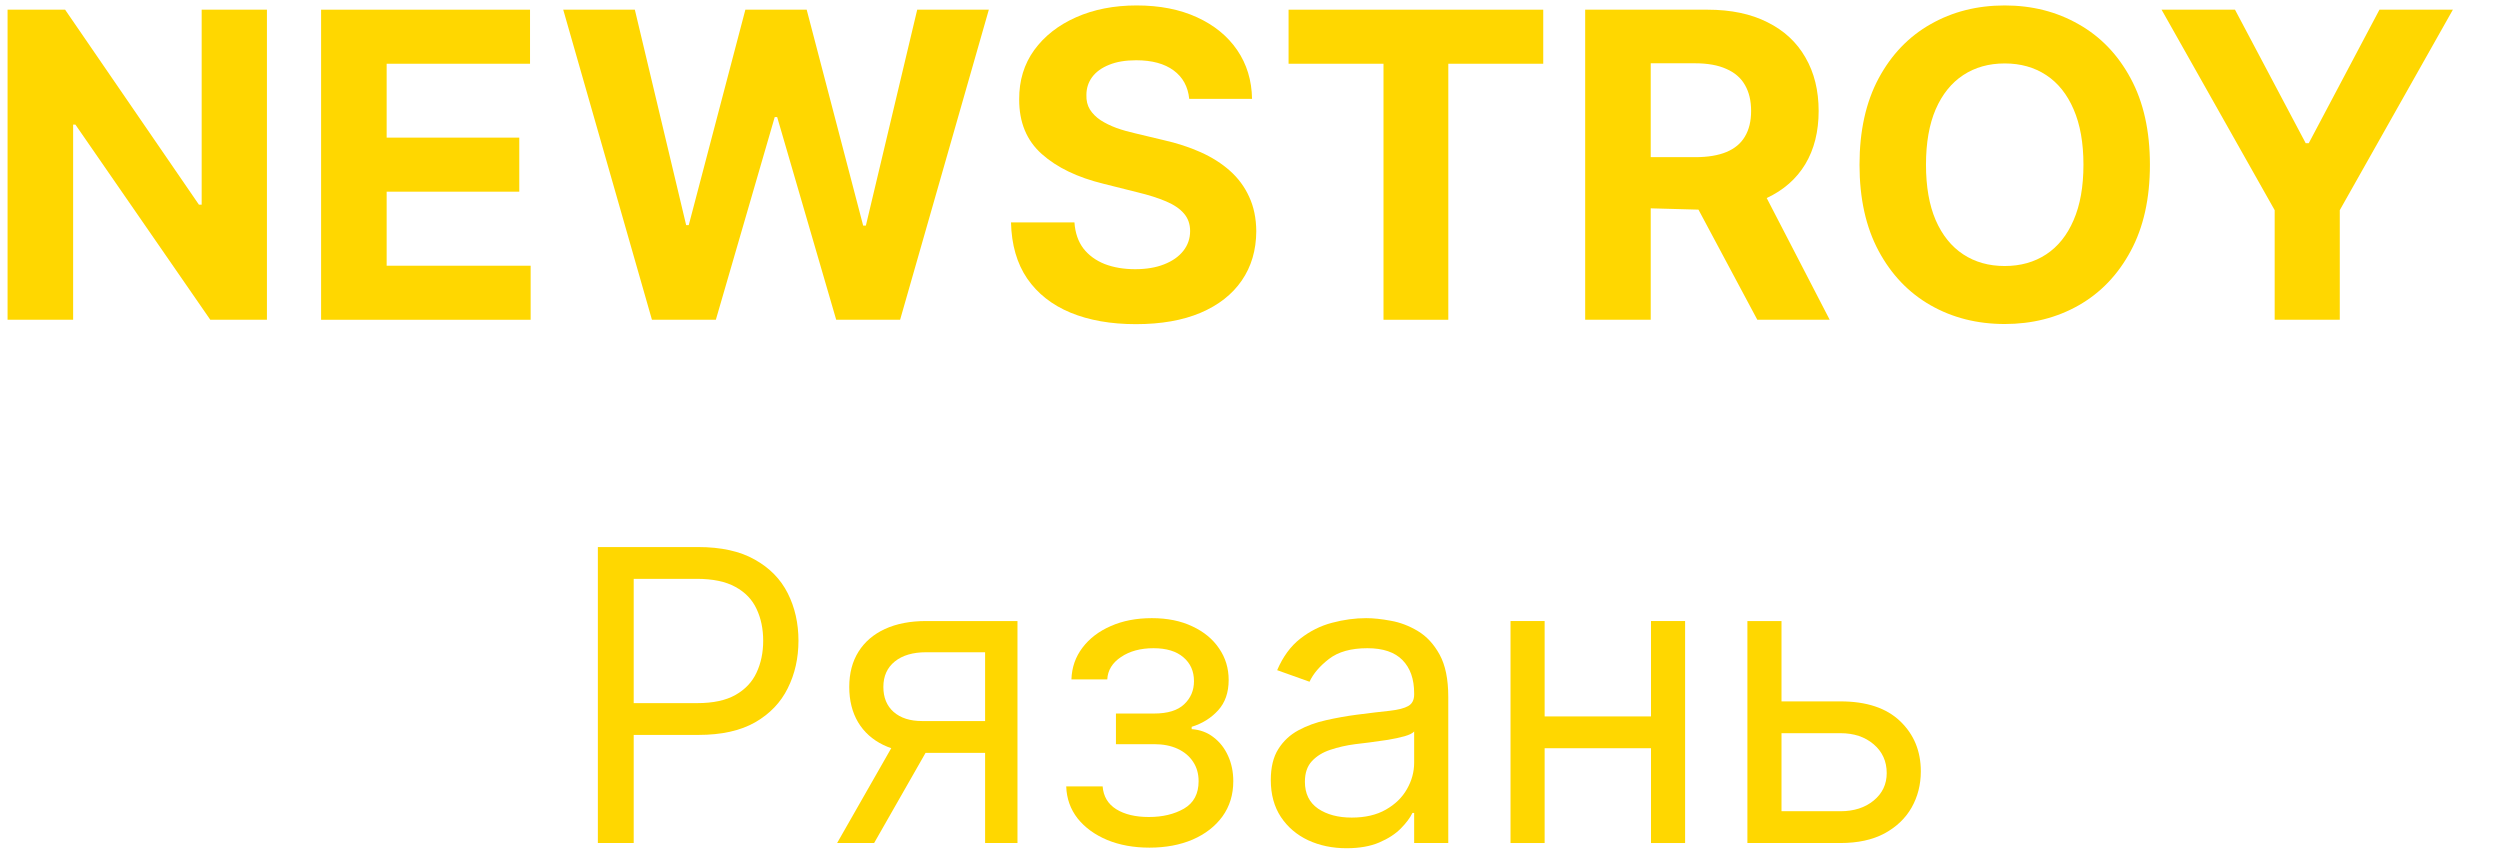 <svg width="258" height="88" viewBox="0 0 258 88" fill="none" xmlns="http://www.w3.org/2000/svg">
<path d="M27.547 1V33H21.703L7.781 12.859H7.547V33H0.781V1H6.719L20.531 21.125H20.812V1H27.547Z" fill="#FFD700"/>
<path d="M33.137 33V1H54.699V6.578H39.902V14.203H53.59V19.781H39.902V27.422H54.762V33H33.137Z" fill="#FFD700"/>
<path d="M67.281 33L58.125 1H65.516L70.812 23.234H71.078L76.922 1H83.25L89.078 23.281H89.359L94.656 1H102.047L92.891 33H86.297L80.203 12.078H79.953L73.875 33H67.281Z" fill="#FFD700"/>
<path d="M122.727 10.203C122.602 8.943 122.065 7.964 121.117 7.266C120.169 6.568 118.883 6.219 117.258 6.219C116.154 6.219 115.221 6.375 114.461 6.688C113.701 6.99 113.117 7.411 112.711 7.953C112.315 8.495 112.117 9.109 112.117 9.797C112.096 10.37 112.216 10.87 112.477 11.297C112.747 11.724 113.117 12.094 113.586 12.406C114.055 12.708 114.596 12.974 115.211 13.203C115.826 13.422 116.482 13.609 117.18 13.766L120.055 14.453C121.451 14.766 122.732 15.182 123.898 15.703C125.065 16.224 126.076 16.865 126.93 17.625C127.784 18.385 128.445 19.281 128.914 20.312C129.393 21.344 129.638 22.526 129.648 23.859C129.638 25.818 129.138 27.516 128.148 28.953C127.169 30.38 125.753 31.49 123.898 32.281C122.055 33.062 119.831 33.453 117.227 33.453C114.643 33.453 112.393 33.057 110.477 32.266C108.57 31.474 107.081 30.302 106.008 28.75C104.945 27.188 104.388 25.255 104.336 22.953H110.883C110.956 24.026 111.263 24.922 111.805 25.641C112.357 26.349 113.091 26.885 114.008 27.25C114.935 27.604 115.982 27.781 117.148 27.781C118.294 27.781 119.289 27.615 120.133 27.281C120.987 26.948 121.648 26.484 122.117 25.891C122.586 25.297 122.82 24.615 122.82 23.844C122.82 23.125 122.607 22.521 122.18 22.031C121.763 21.542 121.148 21.125 120.336 20.781C119.534 20.438 118.549 20.125 117.383 19.844L113.898 18.969C111.201 18.312 109.07 17.287 107.508 15.891C105.945 14.495 105.169 12.615 105.18 10.25C105.169 8.312 105.685 6.62 106.727 5.172C107.779 3.724 109.221 2.594 111.055 1.781C112.888 0.969 114.971 0.562 117.305 0.562C119.68 0.562 121.753 0.969 123.523 1.781C125.305 2.594 126.69 3.724 127.68 5.172C128.669 6.62 129.18 8.297 129.211 10.203H122.727Z" fill="#FFD700"/>
<path d="M132.98 6.578V1H159.262V6.578H149.465V33H142.777V6.578H132.98Z" fill="#FFD700"/>
<path d="M163.59 33V1H176.215C178.632 1 180.694 1.432 182.402 2.297C184.121 3.151 185.428 4.365 186.324 5.938C187.23 7.5 187.684 9.339 187.684 11.453C187.684 13.578 187.225 15.406 186.309 16.938C185.392 18.458 184.064 19.625 182.324 20.438C180.595 21.25 178.501 21.656 176.043 21.656L170.355 21.5V16.219H174.949C176.241 16.219 177.314 16.042 178.168 15.688C179.022 15.333 179.658 14.802 180.074 14.094C180.501 13.385 180.715 12.505 180.715 11.453C180.715 10.391 180.501 9.495 180.074 8.766C179.658 8.036 179.017 7.484 178.152 7.109C177.298 6.724 176.22 6.531 174.918 6.531H170.355V33H163.59ZM182.324 20.438L188.824 33H181.355L173.574 18.438L182.324 20.438Z" fill="#FFD700"/>
<path d="M221.871 17C221.871 20.49 221.21 23.458 219.887 25.906C218.574 28.354 216.783 30.224 214.512 31.516C212.251 32.797 209.71 33.438 206.887 33.438C204.043 33.438 201.491 32.792 199.23 31.5C196.97 30.208 195.184 28.338 193.871 25.891C192.559 23.443 191.902 20.479 191.902 17C191.902 13.51 192.559 10.542 193.871 8.094C195.184 5.646 196.97 3.781 199.23 2.5C201.491 1.208 204.043 0.562 206.887 0.562C209.71 0.562 212.251 1.208 214.512 2.5C216.783 3.781 218.574 5.646 219.887 8.094C221.21 10.542 221.871 13.51 221.871 17ZM215.012 17C215.012 14.74 214.673 12.833 213.996 11.281C213.329 9.729 212.387 8.552 211.168 7.75C209.949 6.948 208.522 6.547 206.887 6.547C205.251 6.547 203.824 6.948 202.605 7.75C201.387 8.552 200.439 9.729 199.762 11.281C199.095 12.833 198.762 14.74 198.762 17C198.762 19.26 199.095 21.167 199.762 22.719C200.439 24.271 201.387 25.448 202.605 26.25C203.824 27.052 205.251 27.453 206.887 27.453C208.522 27.453 209.949 27.052 211.168 26.25C212.387 25.448 213.329 24.271 213.996 22.719C214.673 21.167 215.012 19.26 215.012 17Z" fill="#FFD700"/>
<path d="M223.074 1H230.652L237.949 14.781H238.262L245.559 1H253.137L241.465 21.688V33H234.746V21.688L223.074 1Z" fill="#FFD700"/>
<path d="M61.699 87V56.455H72.02C74.416 56.455 76.375 56.887 77.896 57.752C79.428 58.607 80.561 59.766 81.297 61.227C82.033 62.689 82.401 64.32 82.401 66.119C82.401 67.919 82.033 69.555 81.297 71.026C80.571 72.498 79.447 73.671 77.926 74.546C76.405 75.411 74.456 75.844 72.079 75.844H64.682V72.562H71.96C73.601 72.562 74.918 72.279 75.913 71.712C76.907 71.146 77.628 70.38 78.075 69.415C78.533 68.441 78.761 67.342 78.761 66.119C78.761 64.896 78.533 63.803 78.075 62.838C77.628 61.874 76.902 61.118 75.898 60.571C74.894 60.014 73.561 59.736 71.901 59.736H65.398V87H61.699Z" fill="#FFD700"/>
<path d="M101.663 87V67.312H95.578C94.206 67.312 93.127 67.631 92.341 68.267C91.556 68.903 91.163 69.778 91.163 70.892C91.163 71.986 91.516 72.846 92.222 73.472C92.938 74.099 93.917 74.412 95.16 74.412H102.558V77.693H95.16C93.609 77.693 92.272 77.42 91.148 76.873C90.025 76.326 89.159 75.546 88.553 74.531C87.946 73.507 87.643 72.294 87.643 70.892C87.643 69.48 87.961 68.267 88.598 67.253C89.234 66.239 90.144 65.458 91.327 64.911C92.52 64.364 93.937 64.091 95.578 64.091H105.004V87H101.663ZM86.39 87L92.893 75.605H96.711L90.209 87H86.39Z" fill="#FFD700"/>
<path d="M110.034 81.153H113.792C113.872 82.188 114.339 82.973 115.194 83.51C116.059 84.047 117.183 84.315 118.565 84.315C119.977 84.315 121.185 84.027 122.189 83.45C123.194 82.864 123.696 81.919 123.696 80.617C123.696 79.851 123.507 79.185 123.129 78.618C122.751 78.041 122.219 77.594 121.533 77.276C120.847 76.957 120.037 76.798 119.102 76.798H115.165V73.636H119.102C120.504 73.636 121.538 73.318 122.204 72.682C122.881 72.046 123.219 71.25 123.219 70.296C123.219 69.271 122.856 68.451 122.13 67.835C121.404 67.208 120.375 66.895 119.042 66.895C117.7 66.895 116.582 67.198 115.687 67.805C114.792 68.401 114.319 69.172 114.27 70.117H110.571C110.611 68.883 110.988 67.795 111.704 66.85C112.42 65.896 113.395 65.15 114.628 64.613C115.861 64.066 117.273 63.793 118.863 63.793C120.474 63.793 121.871 64.076 123.055 64.643C124.248 65.2 125.167 65.96 125.814 66.925C126.47 67.879 126.798 68.963 126.798 70.176C126.798 71.469 126.435 72.513 125.709 73.308C124.983 74.104 124.074 74.671 122.98 75.008V75.247C123.845 75.307 124.596 75.585 125.232 76.082C125.878 76.57 126.381 77.211 126.738 78.006C127.096 78.792 127.275 79.662 127.275 80.617C127.275 82.008 126.903 83.222 126.157 84.256C125.411 85.28 124.387 86.075 123.084 86.642C121.782 87.199 120.295 87.477 118.625 87.477C117.004 87.477 115.552 87.214 114.27 86.687C112.987 86.15 111.968 85.409 111.212 84.465C110.466 83.51 110.074 82.406 110.034 81.153Z" fill="#FFD700"/>
<path d="M138.961 87.537C137.509 87.537 136.192 87.263 135.009 86.717C133.825 86.16 132.886 85.359 132.19 84.315C131.494 83.261 131.146 81.989 131.146 80.497C131.146 79.185 131.404 78.121 131.921 77.305C132.438 76.48 133.129 75.834 133.994 75.367C134.86 74.899 135.814 74.551 136.858 74.322C137.912 74.084 138.971 73.895 140.035 73.756C141.427 73.577 142.556 73.442 143.421 73.353C144.296 73.254 144.932 73.09 145.33 72.861C145.737 72.632 145.941 72.234 145.941 71.668V71.548C145.941 70.077 145.539 68.933 144.733 68.118C143.938 67.303 142.73 66.895 141.109 66.895C139.428 66.895 138.111 67.263 137.156 67.999C136.202 68.734 135.531 69.52 135.143 70.355L131.802 69.162C132.399 67.77 133.194 66.686 134.188 65.91C135.193 65.125 136.286 64.578 137.47 64.27C138.663 63.952 139.836 63.793 140.99 63.793C141.725 63.793 142.57 63.882 143.525 64.061C144.49 64.23 145.419 64.583 146.314 65.12C147.219 65.657 147.97 66.467 148.566 67.551C149.163 68.635 149.461 70.087 149.461 71.906V87H145.941V83.898H145.762C145.524 84.395 145.126 84.927 144.569 85.494C144.012 86.06 143.271 86.543 142.347 86.94C141.422 87.338 140.294 87.537 138.961 87.537ZM139.498 84.375C140.89 84.375 142.063 84.102 143.018 83.555C143.982 83.008 144.708 82.302 145.195 81.437C145.693 80.572 145.941 79.662 145.941 78.707V75.486C145.792 75.665 145.464 75.829 144.957 75.978C144.46 76.117 143.883 76.242 143.227 76.351C142.58 76.45 141.949 76.54 141.333 76.619C140.726 76.689 140.234 76.749 139.856 76.798C138.941 76.918 138.086 77.112 137.291 77.38C136.505 77.638 135.869 78.031 135.382 78.558C134.904 79.075 134.666 79.781 134.666 80.676C134.666 81.899 135.118 82.824 136.023 83.45C136.938 84.067 138.096 84.375 139.498 84.375Z" fill="#FFD700"/>
<path d="M171.218 73.935V77.216H158.57V73.935H171.218ZM159.406 64.091V87H155.886V64.091H159.406ZM173.903 64.091V87H170.383V64.091H173.903Z" fill="#FFD700"/>
<path d="M183.374 72.383H189.936C192.621 72.383 194.674 73.065 196.096 74.427C197.518 75.789 198.229 77.514 198.229 79.602C198.229 80.974 197.911 82.222 197.274 83.346C196.638 84.46 195.703 85.349 194.47 86.016C193.237 86.672 191.726 87 189.936 87H180.331V64.091H183.851V83.719H189.936C191.328 83.719 192.472 83.351 193.366 82.615C194.261 81.879 194.709 80.935 194.709 79.781C194.709 78.568 194.261 77.579 193.366 76.813C192.472 76.048 191.328 75.665 189.936 75.665H183.374V72.383Z" fill="#FFD700"/>
</svg>
